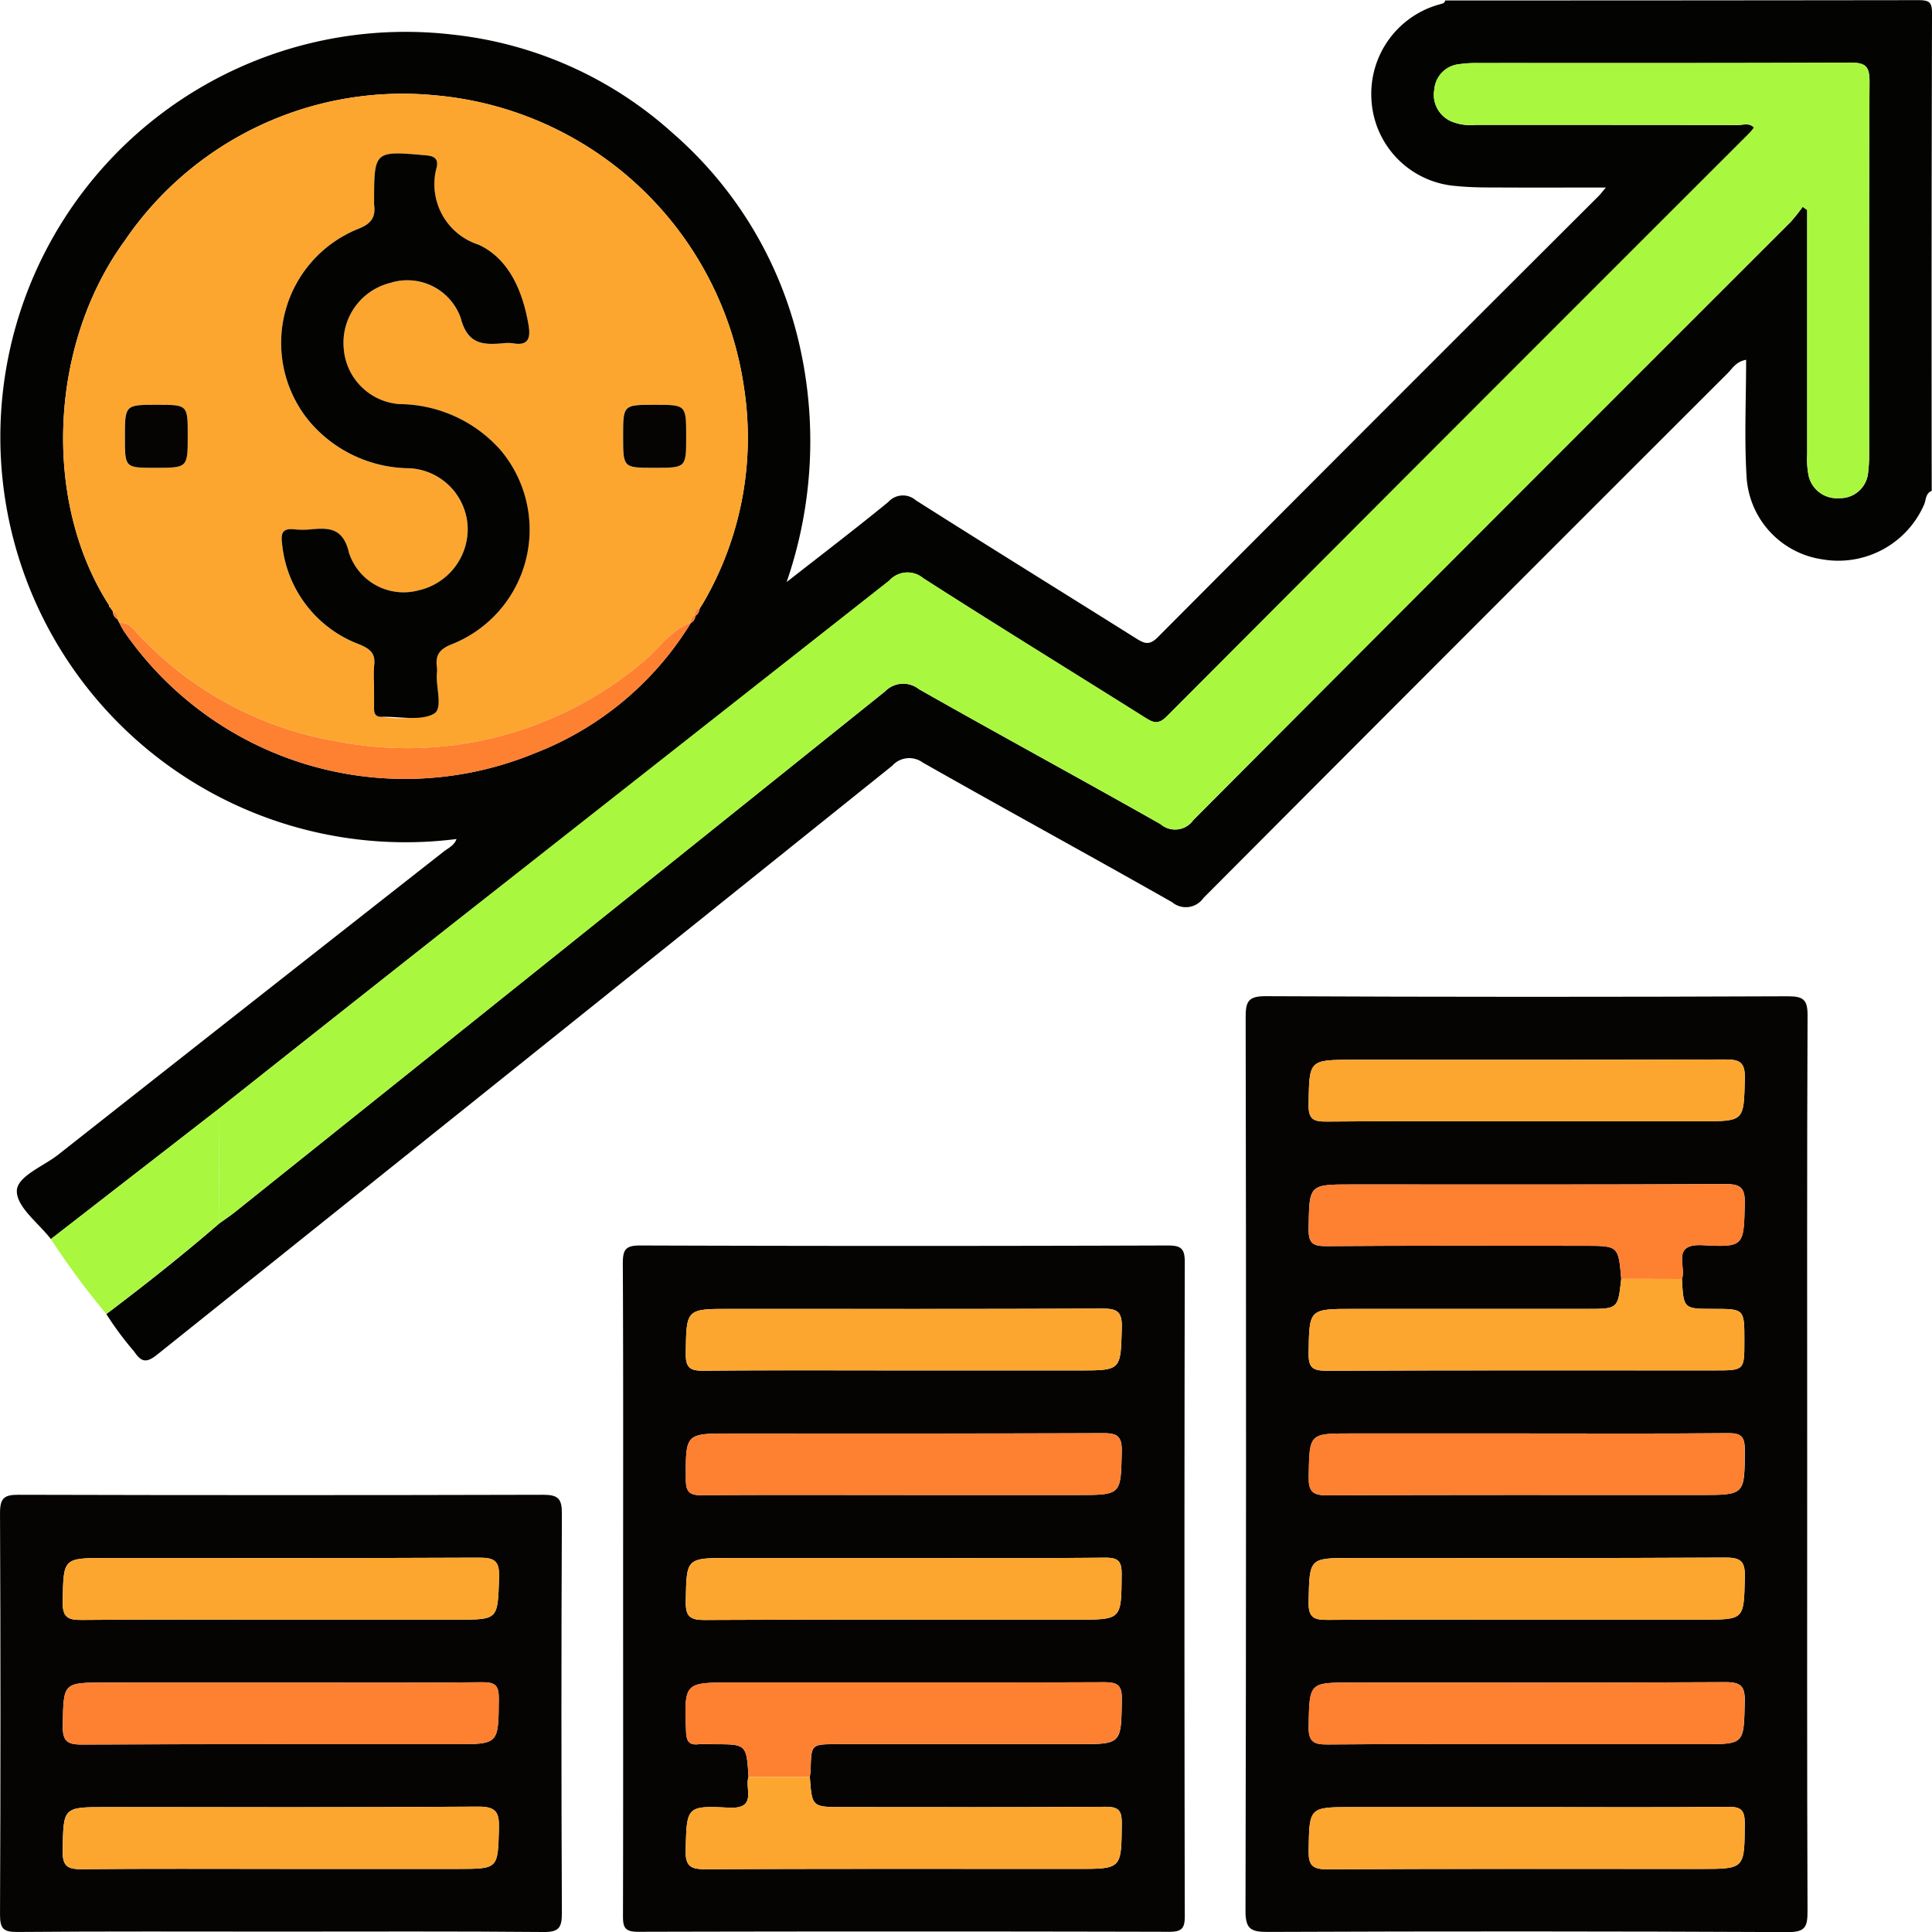<svg xmlns="http://www.w3.org/2000/svg" width="100" height="100.005" viewBox="0 0 100 100.005">
  <g id="Grupo_128800" data-name="Grupo 128800" transform="translate(-2689.483 -1125.12)">
    <path id="Trazado_187863" data-name="Trazado 187863" d="M2692.157,1189.254c-.634-.821-1.743-1.63-1.763-2.465-.018-.773,1.368-1.293,2.146-1.906q9.959-7.847,19.934-15.674c.24-.189.557-.32.679-.661a20.973,20.973,0,1,1-.2-41.637,20.225,20.225,0,0,1,11.375,5.085,20.557,20.557,0,0,1,6.518,10.734,22.364,22.364,0,0,1-.608,12.518c1.757-1.376,3.532-2.73,5.26-4.142a1.018,1.018,0,0,1,1.431-.089c3.78,2.4,7.594,4.757,11.388,7.14.416.261.681.4,1.13-.052q11.4-11.447,22.834-22.851c.083-.083.152-.179.362-.428-1.848,0-3.52.007-5.192,0-.844-.005-1.694.011-2.532-.076a4.742,4.742,0,0,1-4.413-4.525,4.8,4.8,0,0,1,3.539-4.881c.126-.04.251-.045.279-.2q12.251,0,24.5-.016c.583,0,.7.117.7.7q-.036,12.348-.016,24.7c-.33.132-.287.474-.4.724a4.844,4.844,0,0,1-5.251,2.821,4.588,4.588,0,0,1-3.928-4.223c-.127-2-.027-4.024-.027-6.108-.522.1-.7.436-.927.667q-13.6,13.582-27.164,27.192a1.108,1.108,0,0,1-1.625.213c-4.288-2.432-8.615-4.793-12.9-7.224a1.183,1.183,0,0,0-1.585.168q-19.009,15.253-38.043,30.477c-.549.44-.818.4-1.187-.156a16.724,16.724,0,0,1-1.443-1.942c2-1.51,3.962-3.06,5.856-4.7.263-.189.535-.366.787-.568q16.838-13.469,33.661-26.958a1.311,1.311,0,0,1,1.76-.115c4.152,2.355,8.348,4.631,12.5,6.982a1.155,1.155,0,0,0,1.7-.21q15.426-15.5,30.9-30.942a8.65,8.65,0,0,0,.639-.8l.235.167v.94q0,5.857,0,11.714a4.31,4.31,0,0,0,.051.971,1.492,1.492,0,0,0,1.595,1.288,1.453,1.453,0,0,0,1.509-1.37,6.8,6.8,0,0,0,.049-.875c0-6.442-.012-12.885.02-19.327,0-.772-.207-.971-.972-.968-6.442.031-12.884.017-19.327.02a6.232,6.232,0,0,0-.971.064,1.43,1.43,0,0,0-1.255,1.3,1.5,1.5,0,0,0,.908,1.668,2.648,2.648,0,0,0,1.244.168q6.784,0,13.568.008c.267,0,.574-.133.83.134-.089.107-.164.21-.252.3q-15.079,15.083-30.148,30.177c-.447.449-.715.316-1.134.052-3.823-2.4-7.67-4.77-11.472-7.207a1.268,1.268,0,0,0-1.755.124q-11.219,8.856-22.471,17.67-6.13,4.823-12.238,9.675Zm33.566-32.618.166-.256a16.982,16.982,0,0,0,2.135-11.243,17.718,17.718,0,0,0-15.941-15.08,17.39,17.39,0,0,0-16.1,7.515c-3.866,5.3-4.257,13.24-.983,18.607l.18.291a.062.062,0,0,0,.045.091l.158.231-.015-.019a.438.438,0,0,0,.229.39l.111.207a4.23,4.23,0,0,0,.232.424,17.654,17.654,0,0,0,21.263,6.311,16.391,16.391,0,0,0,8.081-6.749l-.006.008a.428.428,0,0,0,.232-.387l-.015.019c.167-.07.208-.222.246-.376Z" transform="translate(-0.04)" fill="#030302"/>
    <path id="Trazado_187864" data-name="Trazado 187864" d="M2973.84,1353.541c0,7.71-.012,15.42.017,23.129,0,.8-.108,1.082-1.021,1.078q-13.468-.065-26.935-.009c-.837,0-1.136-.138-1.134-1.079q.052-23.129.008-46.259c0-.81.122-1.1,1.039-1.095q13.516.063,27.032.005c.805,0,1.017.182,1.013,1C2973.826,1338.056,2973.84,1345.8,2973.84,1353.541Zm-9.624-9.605c-.17,1.556-.17,1.556-1.763,1.556h-12.09c-2.329,0-2.293,0-2.329,2.3-.012.754.221.9.929.9,6.694-.027,13.389-.016,20.084-.016,1.542,0,1.542,0,1.542-1.528,0-1.657,0-1.657-1.6-1.657-1.551,0-1.551,0-1.633-1.549.241-.649-.581-1.842,1.087-1.748,2.148.121,2.112.026,2.165-2.163.02-.831-.236-1.009-1.03-1-6.433.033-12.865.019-19.3.019-2.245,0-2.211,0-2.244,2.292-.011.746.209.91.925.9,4.45-.033,8.9-.017,13.353-.017C2964.07,1342.226,2964.07,1342.226,2964.216,1343.936Zm-4.821,27.342h-9.073c-2.28,0-2.247,0-2.286,2.245-.012.755.178.978.958.974,6.438-.033,12.877-.018,19.315-.018,2.312,0,2.283,0,2.3-2.361,0-.694-.2-.861-.872-.854C2966.288,1371.3,2962.842,1371.278,2959.395,1371.278Zm.008-35.5h8.969c2.229,0,2.183,0,2.24-2.214.022-.863-.283-.988-1.048-.984-6.4.029-12.8.017-19.207.017-2.325,0-2.286,0-2.325,2.309-.013.771.245.895.938.888C2952.448,1335.76,2955.925,1335.779,2959.4,1335.779Zm0,16.16h-9.161c-2.2,0-2.162,0-2.2,2.233-.014.759.184.974.959.97,6.432-.032,12.864-.018,19.3-.018,2.328,0,2.3,0,2.311-2.341,0-.69-.2-.865-.873-.859C2966.288,1351.957,2962.844,1351.939,2959.4,1351.939Zm-.127,9.636h9.167c2.157,0,2.117,0,2.169-2.194.019-.811-.193-1.022-1.012-1.017-6.436.036-12.874.02-19.31.02-2.251,0-2.207,0-2.257,2.279-.018.832.3.932,1,.926C2952.447,1361.56,2955.86,1361.576,2959.273,1361.576Zm-.007,6.448h9.163c2.165,0,2.127,0,2.177-2.189.019-.8-.184-1.027-1.008-1.023-6.433.037-12.867.02-19.3.02-2.261,0-2.219,0-2.265,2.271-.017.818.282.942,1,.935C2952.443,1368.005,2955.854,1368.023,2959.266,1368.023Z" transform="translate(-190.817 -152.623)" fill="#060402"/>
    <path id="Trazado_187865" data-name="Trazado 187865" d="M2817.152,1398.22c0-5.627.013-11.253-.015-16.88,0-.7.121-.94.89-.938q13.66.045,27.32,0c.667,0,.878.148.877.851q-.034,16.928,0,33.857c0,.62-.137.816-.792.815q-13.757-.034-27.515,0c-.685,0-.774-.24-.772-.831C2817.16,1409.473,2817.152,1403.847,2817.152,1398.22Zm6.49,9.689c-.209.611.488,1.679-1.036,1.594-2.2-.122-2.156-.026-2.214,2.195-.023.865.283.992,1.051.988,6.407-.029,12.813-.016,19.22-.016,2.305,0,2.278,0,2.3-2.353.006-.679-.171-.868-.858-.863-4.52.031-9.041.016-13.561.016-1.613,0-1.613,0-1.726-1.561.014-.129.04-.257.042-.386.03-1.308.029-1.308,1.385-1.308h12.385c2.339,0,2.3,0,2.336-2.316.012-.765-.24-.893-.936-.891-6.4.026-12.806.015-19.21.015-2.514,0-2.5,0-2.409,2.512.018.481.113.744.65.684a7.037,7.037,0,0,1,.78,0C2823.538,1406.216,2823.538,1406.216,2823.643,1407.909Zm8.027-21.04h9.065c2.216,0,2.17,0,2.23-2.219.023-.859-.272-.987-1.041-.983-6.4.03-12.8.017-19.2.017-2.331,0-2.293,0-2.327,2.309-.011.771.252.9.943.89C2824.781,1386.851,2828.225,1386.869,2831.67,1386.869Zm.012,6.447h8.981c2.292,0,2.251,0,2.3-2.258.018-.807-.256-.945-.986-.942-6.411.027-12.821.016-19.231.016-2.382,0-2.356,0-2.345,2.395,0,.659.22.807.836.8C2824.718,1393.3,2828.2,1393.316,2831.682,1393.316Zm.075,3.261h-9.067c-2.288,0-2.253,0-2.293,2.243-.014.77.2.969.969.966,6.434-.031,12.869-.018,19.3-.018,2.3,0,2.272,0,2.291-2.353.006-.693-.193-.86-.869-.854C2838.646,1396.6,2835.2,1396.578,2831.756,1396.578Z" transform="translate(-95.417 -190.816)" fill="#060402"/>
    <path id="Trazado_187866" data-name="Trazado 187866" d="M2703.951,1454.1c-4.522,0-9.045-.019-13.567.019-.729.006-.9-.168-.9-.9q.047-10.4,0-20.791c0-.8.246-.94.978-.938q13.568.036,27.135,0c.771,0,.972.2.969.969q-.047,10.347,0,20.693c0,.748-.161.977-.947.969C2713.062,1454.079,2708.507,1454.1,2703.951,1454.1Zm.02-16.146h9.169c2.152,0,2.094,0,2.174-2.18.034-.924-.295-1.031-1.092-1.028-6.405.031-12.81.017-19.215.017-2.281,0-2.239,0-2.281,2.266-.015.818.284.947,1,.94C2697.144,1437.936,2700.558,1437.954,2703.972,1437.954Zm.137,3.256h-9.164c-2.212,0-2.177,0-2.212,2.235-.013.77.208.977.975.973,6.435-.03,12.869-.017,19.3-.017,2.3,0,2.272,0,2.293-2.35.006-.686-.178-.865-.862-.858C2711,1441.229,2707.554,1441.21,2704.109,1441.21Zm-.133,9.646h9.171c2.141,0,2.1,0,2.159-2.094.023-.849-.155-1.137-1.085-1.13-6.407.047-12.814.025-19.221.024-2.275,0-2.235,0-2.274,2.271-.014.815.283.95,1,.943C2697.146,1450.837,2700.561,1450.855,2703.976,1450.855Z" transform="translate(0 -229.001)" fill="#060402"/>
    <path id="Trazado_187867" data-name="Trazado 187867" d="M2708.637,1358.3c-1.895,1.638-3.859,3.188-5.856,4.7a40.367,40.367,0,0,1-2.866-3.873l8.685-6.743Q2708.619,1355.342,2708.637,1358.3Z" transform="translate(-7.798 -169.872)" fill="#a9f73f"/>
    <path id="Trazado_187868" data-name="Trazado 187868" d="M2705.351,1171.833l-.111-.207c0-.176-.037-.328-.229-.39l.015.019-.158-.231a.062.062,0,0,1-.045-.091l-.181-.29c-3.274-5.367-2.883-13.306.983-18.607a17.39,17.39,0,0,1,16.1-7.515,17.717,17.717,0,0,1,15.941,15.08,16.976,16.976,0,0,1-2.135,11.242l-.166.256.021-.017c-.247.019-.268.183-.245.377l.014-.019c-.208.051-.243.205-.232.387l.006-.008c-1.081.387-1.677,1.38-2.52,2.062a18.926,18.926,0,0,1-15.745,4.086,18.233,18.233,0,0,1-10.421-5.632C2706,1172.08,2705.779,1171.765,2705.351,1171.833Zm13.171,3.08c0,.423,0,.846,0,1.269,0,.286.03.517.4.507a6.827,6.827,0,0,0,2.677-.147c.516-.262.107-1.384.175-2.118a1.268,1.268,0,0,0,0-.292c-.088-.625.113-.942.77-1.2a6.382,6.382,0,0,0,2.472-10.108,7.065,7.065,0,0,0-5.178-2.321,3.117,3.117,0,0,1-2.89-2.915,3.19,3.19,0,0,1,2.393-3.354,2.933,2.933,0,0,1,3.659,1.793c.363,1.4,1.164,1.414,2.218,1.325a1.888,1.888,0,0,1,.487,0c.826.151.922-.294.81-.949-.3-1.744-1.01-3.428-2.587-4.154a3.284,3.284,0,0,1-2.158-4.036c.071-.4-.123-.548-.547-.586-2.7-.241-2.7-.252-2.7,2.428a.652.652,0,0,0,0,.1c.085.649-.112,1-.806,1.271a6.364,6.364,0,0,0-2.551,9.959,6.852,6.852,0,0,0,5.212,2.437,3.18,3.18,0,0,1,2.989,3.054,3.254,3.254,0,0,1-2.537,3.264,2.976,2.976,0,0,1-3.6-1.919c-.3-1.285-.991-1.332-1.969-1.238a4.455,4.455,0,0,1-.876,0c-.6-.062-.7.2-.623.745a6.2,6.2,0,0,0,4,5.21c.583.241.845.483.765,1.1A6.65,6.65,0,0,0,2718.522,1174.913Zm14.5-11.116c1.652,0,1.652,0,1.652-1.611,0-1.652,0-1.652-1.621-1.652-1.644,0-1.644,0-1.644,1.621C2731.414,1163.8,2731.414,1163.8,2733.026,1163.8Zm-25.734-3.262c-1.666,0-1.666,0-1.666,1.685,0,1.577,0,1.577,1.568,1.577,1.684,0,1.684,0,1.684-1.674C2708.879,1160.535,2708.879,1160.535,2707.292,1160.535Z" transform="translate(-9.679 -14.463)" fill="#fca62f"/>
    <path id="Trazado_187869" data-name="Trazado 187869" d="M2734.345,1198.007q-.018-2.959-.036-5.918,6.118-4.838,12.237-9.675,11.234-8.838,22.471-17.67a1.268,1.268,0,0,1,1.755-.124c3.8,2.437,7.649,4.8,11.472,7.207.419.264.687.4,1.135-.052q15.055-15.107,30.147-30.177c.089-.088.163-.191.252-.3-.256-.267-.563-.134-.83-.134q-6.784-.015-13.568-.008a2.647,2.647,0,0,1-1.244-.168,1.5,1.5,0,0,1-.908-1.668,1.431,1.431,0,0,1,1.255-1.3,6.24,6.24,0,0,1,.971-.064c6.442,0,12.885.01,19.327-.02.765,0,.976.2.972.968-.031,6.442-.017,12.885-.019,19.327a6.84,6.84,0,0,1-.049.875,1.453,1.453,0,0,1-1.509,1.37,1.493,1.493,0,0,1-1.6-1.288,4.325,4.325,0,0,1-.051-.971q0-5.856,0-11.713v-.94l-.235-.167a8.908,8.908,0,0,1-.638.8q-15.455,15.467-30.9,30.942a1.156,1.156,0,0,1-1.7.21c-4.153-2.351-8.35-4.627-12.5-6.982a1.312,1.312,0,0,0-1.76.115q-16.81,13.5-33.661,26.958C2734.88,1197.641,2734.608,1197.818,2734.345,1198.007Z" transform="translate(-33.506 -9.578)" fill="#a9f73f"/>
    <path id="Trazado_187870" data-name="Trazado 187870" d="M2713.992,1252.788c.428-.068.65.247.889.5a18.231,18.231,0,0,0,10.421,5.632,18.926,18.926,0,0,0,15.745-4.085c.843-.682,1.439-1.674,2.52-2.062a16.388,16.388,0,0,1-8.081,6.749,17.653,17.653,0,0,1-21.262-6.311A4.069,4.069,0,0,1,2713.992,1252.788Z" transform="translate(-18.32 -95.417)" fill="#fe8031"/>
    <path id="Trazado_187871" data-name="Trazado 187871" d="M2712.646,1250.467c.192.062.231.213.229.389A.439.439,0,0,1,2712.646,1250.467Z" transform="translate(-17.314 -93.693)" fill="#fe8031"/>
    <path id="Trazado_187872" data-name="Trazado 187872" d="M2831.079,1251.66c-.01-.182.025-.336.232-.387A.427.427,0,0,1,2831.079,1251.66Z" transform="translate(-105.837 -94.295)" fill="#fe8031"/>
    <path id="Trazado_187873" data-name="Trazado 187873" d="M2831.926,1250.234c-.023-.193,0-.358.246-.377C2832.134,1250.011,2832.093,1250.164,2831.926,1250.234Z" transform="translate(-106.467 -93.237)" fill="#fe8031"/>
    <path id="Trazado_187874" data-name="Trazado 187874" d="M2712.08,1249.627l.158.231Z" transform="translate(-16.891 -93.065)" fill="#fe8031"/>
    <path id="Trazado_187875" data-name="Trazado 187875" d="M2832.835,1249.164l.166-.256Z" transform="translate(-107.151 -92.528)" fill="#fe8031"/>
    <path id="Trazado_187876" data-name="Trazado 187876" d="M2711.186,1248.114l.18.291Z" transform="translate(-16.223 -91.934)" fill="#fe8031"/>
    <path id="Trazado_187877" data-name="Trazado 187877" d="M2973.888,1372.706c-.146-1.71-.146-1.71-1.9-1.71-4.451,0-8.9-.017-13.353.017-.716.005-.936-.159-.925-.9.033-2.292,0-2.292,2.244-2.292,6.433,0,12.865.015,19.3-.018.795,0,1.05.173,1.03,1-.052,2.189-.015,2.285-2.164,2.163-1.668-.094-.847,1.1-1.087,1.748Z" transform="translate(-200.489 -181.394)" fill="#fe8031"/>
    <path id="Trazado_187878" data-name="Trazado 187878" d="M2973.883,1387.236l3.141.007c.081,1.548.081,1.548,1.632,1.548,1.6,0,1.6,0,1.6,1.657,0,1.528,0,1.528-1.542,1.528-6.7,0-13.39-.011-20.084.016-.708,0-.941-.144-.929-.9.036-2.3,0-2.3,2.33-2.3h12.09C2973.712,1388.792,2973.712,1388.792,2973.883,1387.236Z" transform="translate(-200.484 -195.924)" fill="#fca62f"/>
    <path id="Trazado_187879" data-name="Trazado 187879" d="M2969.068,1495.463c3.447,0,6.894.018,10.34-.015.671-.006.877.16.873.854-.014,2.36.015,2.361-2.3,2.361-6.438,0-12.877-.015-19.315.018-.78,0-.97-.219-.958-.974.039-2.244.006-2.245,2.286-2.245Z" transform="translate(-200.491 -276.808)" fill="#fca62f"/>
    <path id="Trazado_187880" data-name="Trazado 187880" d="M2969.066,1345.469c-3.477,0-6.955-.018-10.432.016-.692.007-.95-.117-.937-.888.038-2.309,0-2.309,2.325-2.309,6.4,0,12.8.012,19.206-.017.765,0,1.071.121,1.049.984-.058,2.213-.011,2.214-2.241,2.214Z" transform="translate(-200.481 -162.313)" fill="#fca62f"/>
    <path id="Trazado_187881" data-name="Trazado 187881" d="M2969.076,1418.884c3.443,0,6.887.018,10.33-.015.673-.006.877.168.873.858-.011,2.341.018,2.341-2.311,2.341-6.433,0-12.865-.014-19.3.018-.775,0-.973-.211-.959-.97.04-2.232.006-2.233,2.2-2.233Z" transform="translate(-200.492 -219.568)" fill="#fe8031"/>
    <path id="Trazado_187882" data-name="Trazado 187882" d="M2968.932,1447.585c-3.413,0-6.827-.016-10.24.013-.7.006-1.02-.095-1-.926.05-2.277.006-2.278,2.258-2.278,6.436,0,12.873.016,19.31-.02.818,0,1.031.206,1.012,1.017-.053,2.193-.013,2.194-2.17,2.194Z" transform="translate(-200.476 -238.632)" fill="#fca62f"/>
    <path id="Trazado_187883" data-name="Trazado 187883" d="M2968.931,1473.114c-3.412,0-6.824-.018-10.235.014-.715.007-1.014-.117-1-.935.046-2.27,0-2.271,2.265-2.271,6.434,0,12.867.016,19.3-.02.824,0,1.027.218,1.008,1.022-.051,2.188-.013,2.189-2.178,2.189Z" transform="translate(-200.482 -257.713)" fill="#fe8031"/>
    <path id="Trazado_187884" data-name="Trazado 187884" d="M2833.239,1474.822c-.105-1.693-.105-1.693-1.806-1.693a7.066,7.066,0,0,0-.78,0c-.537.06-.632-.2-.65-.683-.092-2.513-.1-2.513,2.409-2.513,6.4,0,12.807.011,19.21-.015.7,0,.947.125.936.891-.036,2.316,0,2.316-2.337,2.316h-12.384c-1.355,0-1.355,0-1.385,1.308,0,.129-.027.257-.042.386Z" transform="translate(-105.013 -257.729)" fill="#fe8031"/>
    <path id="Trazado_187885" data-name="Trazado 187885" d="M2833.276,1489.326h3.171c.113,1.561.113,1.561,1.726,1.561,4.521,0,9.041.015,13.561-.016.687,0,.864.183.858.863-.018,2.353.01,2.353-2.3,2.353-6.407,0-12.813-.013-19.22.016-.768,0-1.074-.123-1.051-.988.058-2.221.017-2.318,2.214-2.2C2833.763,1491.005,2833.067,1489.937,2833.276,1489.326Z" transform="translate(-105.05 -272.233)" fill="#fca62f"/>
    <path id="Trazado_187886" data-name="Trazado 187886" d="M2841.312,1396.531c-3.445,0-6.889-.018-10.333.015-.69.007-.954-.119-.943-.89.034-2.309,0-2.309,2.327-2.309,6.4,0,12.8.013,19.2-.017.769,0,1.064.124,1.041.983-.061,2.218-.014,2.219-2.23,2.219Z" transform="translate(-105.059 -200.478)" fill="#fca62f"/>
    <path id="Trazado_187887" data-name="Trazado 187887" d="M2841.336,1422.068c-3.481,0-6.963-.013-10.445.012-.616,0-.833-.143-.836-.8-.012-2.395-.038-2.395,2.344-2.395,6.411,0,12.821.011,19.231-.016.73,0,1,.135.986.942-.049,2.257-.008,2.258-2.3,2.258Z" transform="translate(-105.073 -219.567)" fill="#fe8031"/>
    <path id="Trazado_187888" data-name="Trazado 187888" d="M2841.4,1444.406c3.445,0,6.89.018,10.335-.016.676-.007.875.16.869.854-.018,2.353.011,2.353-2.29,2.353-6.435,0-12.87-.013-19.3.018-.766,0-.982-.2-.969-.966.04-2.242,0-2.243,2.293-2.243Z" transform="translate(-105.065 -238.644)" fill="#fca62f"/>
    <path id="Trazado_187889" data-name="Trazado 187889" d="M2713.572,1447.593c-3.414,0-6.828-.018-10.241.015-.72.007-1.019-.121-1-.94.042-2.265,0-2.266,2.28-2.266,6.406,0,12.811.014,19.216-.017.8,0,1.126.1,1.092,1.027-.079,2.179-.022,2.181-2.174,2.181Z" transform="translate(-9.6 -238.64)" fill="#fca62f"/>
    <path id="Trazado_187890" data-name="Trazado 187890" d="M2713.727,1469.933c3.445,0,6.89.02,10.334-.016.684-.007.868.173.862.859-.021,2.349.008,2.349-2.293,2.349-6.434,0-12.869-.013-19.3.017-.768,0-.988-.2-.975-.973.034-2.235,0-2.236,2.212-2.236Z" transform="translate(-9.619 -257.724)" fill="#fe8031"/>
    <path id="Trazado_187891" data-name="Trazado 187891" d="M2713.577,1498.635c-3.415,0-6.83-.018-10.244.014-.722.007-1.019-.127-1-.943.039-2.271,0-2.271,2.273-2.271,6.407,0,12.813.022,19.221-.024.93-.007,1.108.281,1.085,1.13-.057,2.093-.017,2.094-2.159,2.094Z" transform="translate(-9.601 -276.781)" fill="#fca62f"/>
    <path id="Trazado_187892" data-name="Trazado 187892" d="M2751.917,1183.967a6.692,6.692,0,0,1,.006-.877c.08-.617-.182-.858-.765-1.1a6.2,6.2,0,0,1-4-5.21c-.074-.55.024-.807.623-.745a4.449,4.449,0,0,0,.878,0c.978-.094,1.67-.047,1.968,1.238a2.976,2.976,0,0,0,3.6,1.919,3.254,3.254,0,0,0,2.537-3.264,3.181,3.181,0,0,0-2.989-3.054,6.85,6.85,0,0,1-5.212-2.437,6.364,6.364,0,0,1,2.551-9.959c.694-.276.891-.622.806-1.271a.652.652,0,0,1,0-.1c0-2.681,0-2.669,2.7-2.428.425.038.619.186.548.586a3.284,3.284,0,0,0,2.158,4.036c1.577.727,2.287,2.41,2.587,4.154.112.654.016,1.1-.81.949a1.872,1.872,0,0,0-.487,0c-1.054.089-1.855.078-2.218-1.326a2.932,2.932,0,0,0-3.659-1.793,3.19,3.19,0,0,0-2.393,3.355,3.118,3.118,0,0,0,2.89,2.914,7.066,7.066,0,0,1,5.178,2.321,6.381,6.381,0,0,1-2.471,10.108c-.657.259-.858.577-.771,1.2a1.271,1.271,0,0,1,0,.292c-.068.734.341,1.856-.176,2.118-.729.37-1.77.122-2.677.147-.374.01-.408-.221-.4-.507C2751.922,1184.813,2751.917,1184.39,2751.917,1183.967Z" transform="translate(-43.074 -23.517)" fill="#030302"/>
    <path id="Trazado_187893" data-name="Trazado 187893" d="M2818.809,1211.351c-1.613,0-1.613,0-1.613-1.641,0-1.621,0-1.621,1.644-1.621,1.62,0,1.62,0,1.62,1.651C2820.46,1211.351,2820.46,1211.351,2818.809,1211.351Z" transform="translate(-95.461 -62.017)" fill="#060402"/>
    <path id="Trazado_187894" data-name="Trazado 187894" d="M2716.749,1208.089c1.587,0,1.587,0,1.587,1.588,0,1.674,0,1.674-1.684,1.674-1.568,0-1.568,0-1.568-1.577C2715.084,1208.089,2715.084,1208.089,2716.749,1208.089Z" transform="translate(-19.136 -62.017)" fill="#060402"/>
  </g>
</svg>
